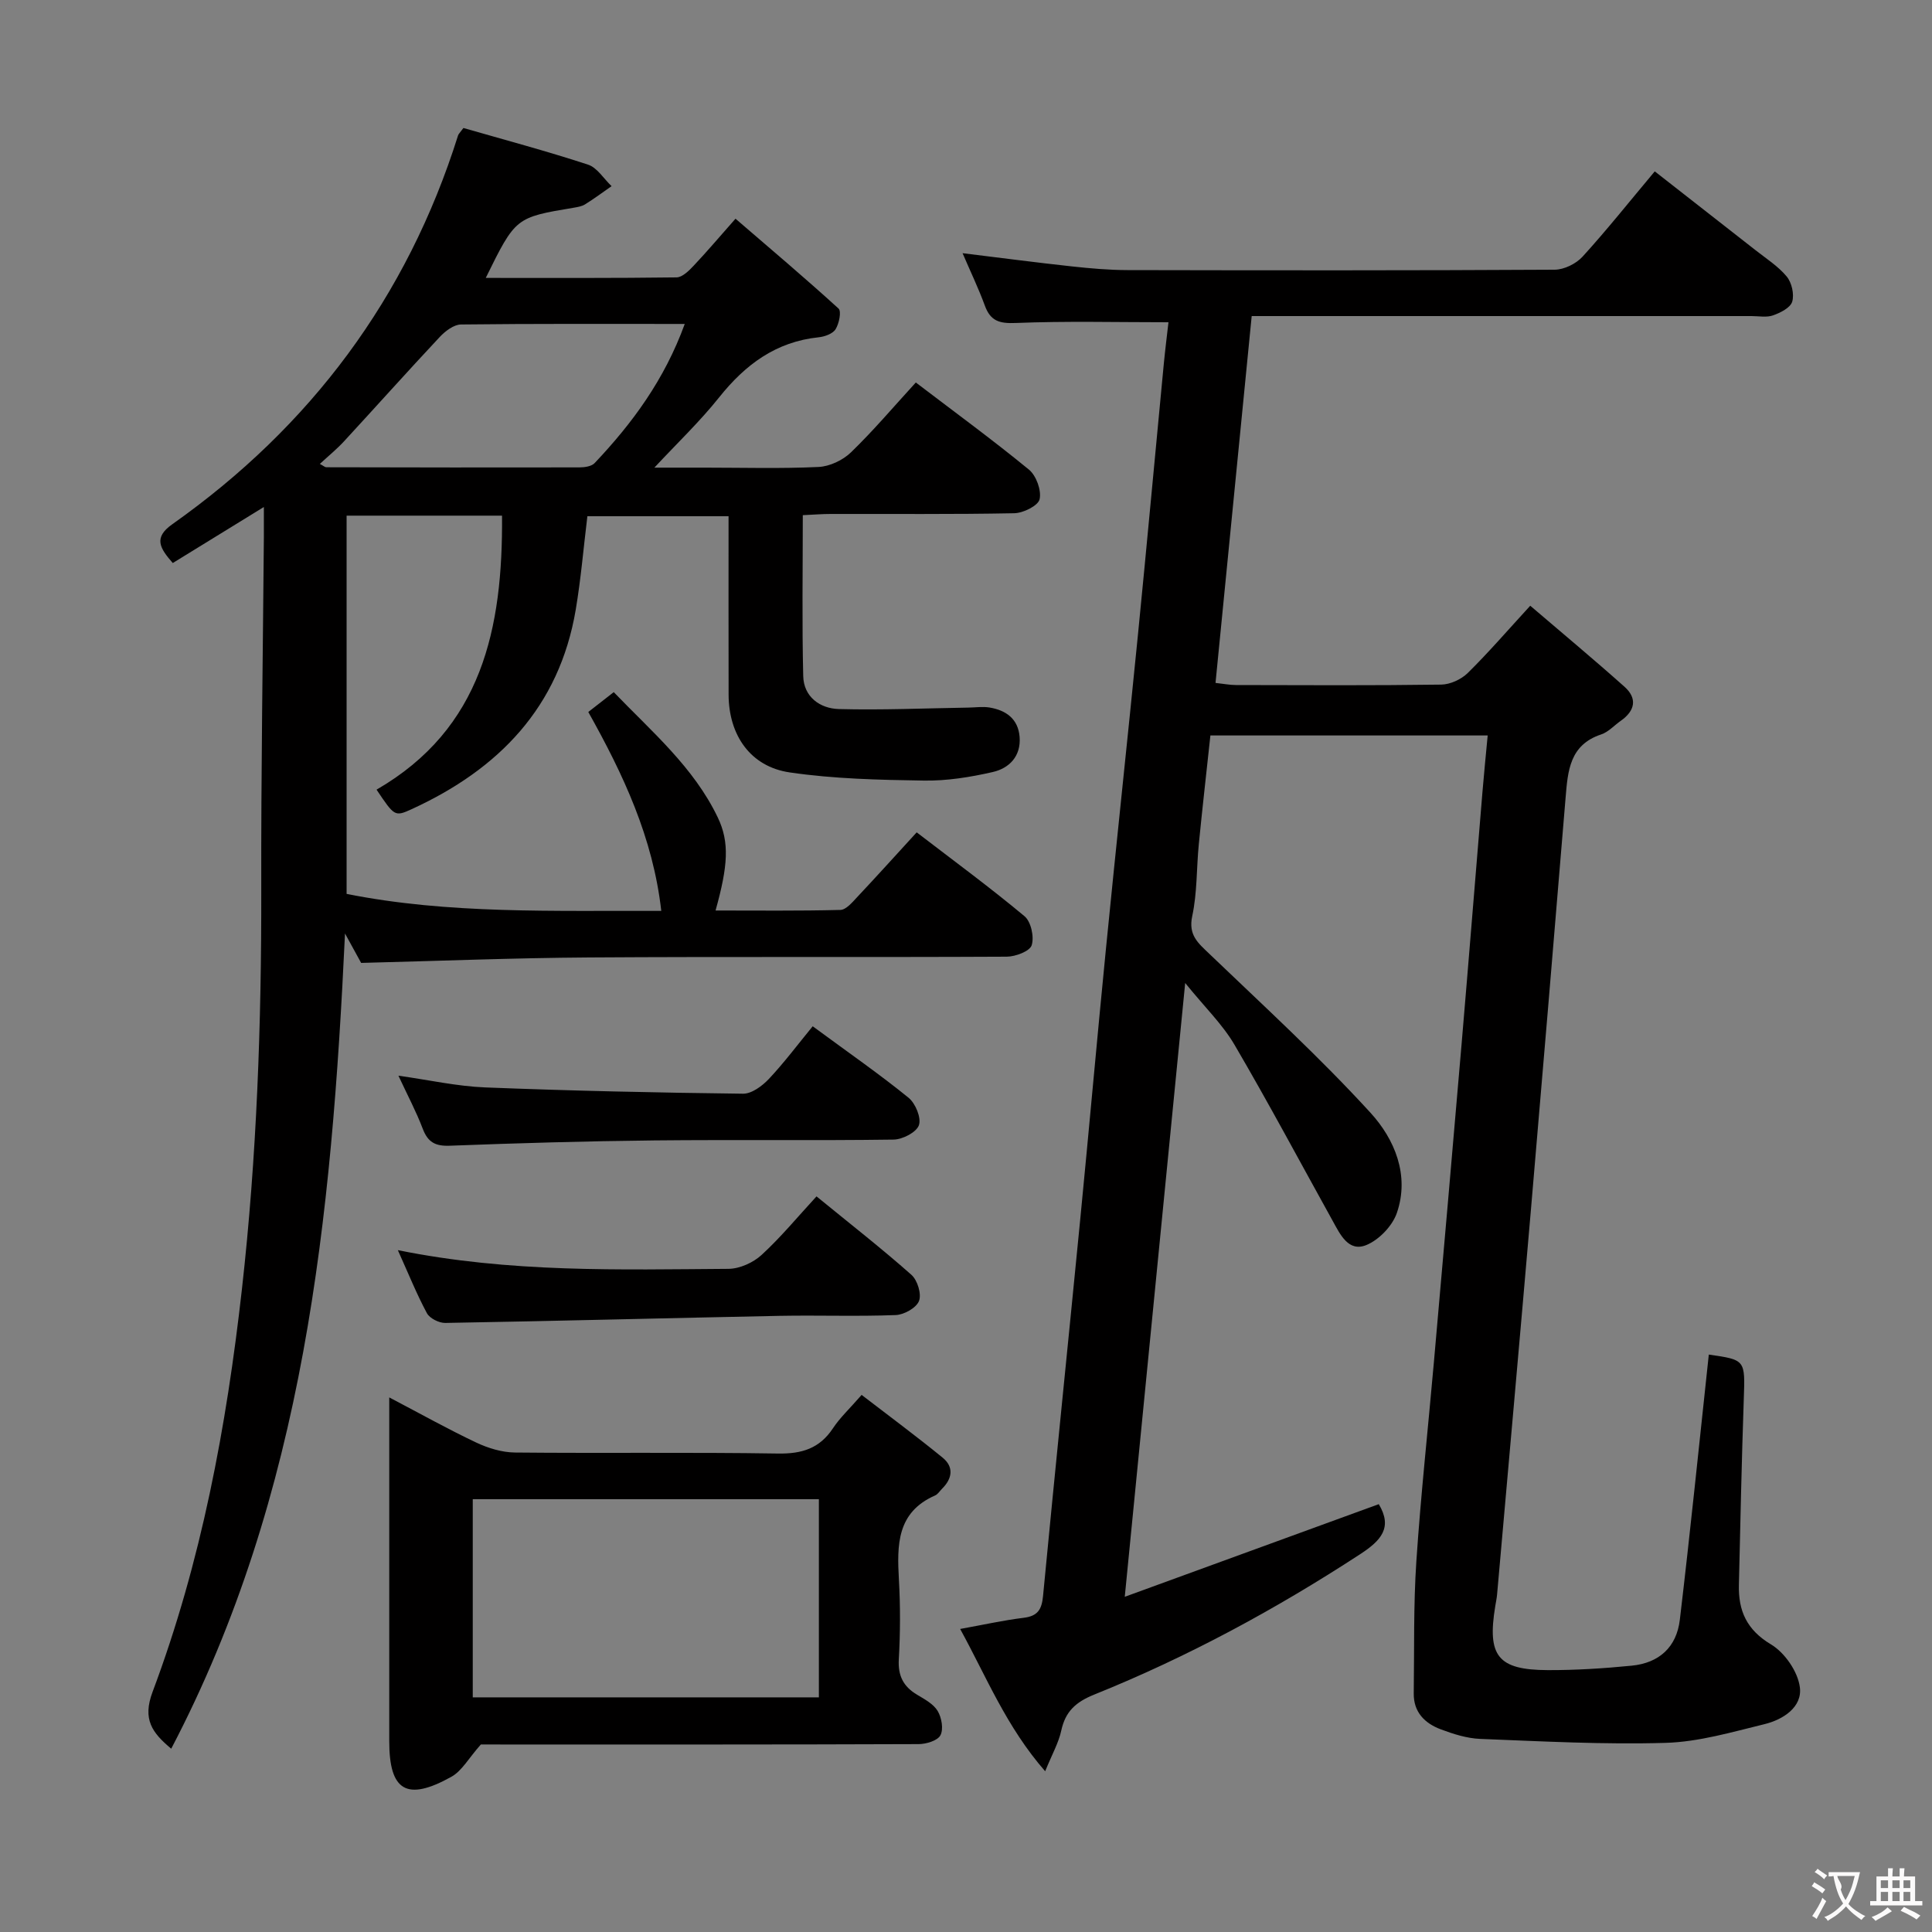 <svg enable-background="new 0 0 400 400" viewBox="0 0 400 400" xmlns="http://www.w3.org/2000/svg"><rect x="0" y="0" width="400" height="400" fill="#808080" stroke="none"/><g fill="#010000"><path d="m353.79 280.45c7.64 1.1 7.52 1.09 7.24 9.26-.44 12.8-.71 25.61-1.01 38.42-.13 5.35 1.6 9.31 6.65 12.33 2.84 1.7 5.55 5.62 5.97 8.85.55 4.13-3.47 6.72-7.33 7.66-6.74 1.64-13.59 3.67-20.45 3.87-12.78.38-25.61-.32-38.4-.82-2.75-.11-5.55-1-8.16-1.98-3.31-1.24-5.65-3.55-5.6-7.44.13-9.11-.07-18.25.54-27.34.92-13.76 2.42-27.47 3.63-41.21 1.94-22.01 3.87-44.03 5.75-66.05 1.48-17.39 2.87-34.79 4.32-52.19.31-3.75.69-7.49 1.07-11.54-19.32 0-38.09 0-57.41 0-.8 7.46-1.66 14.98-2.4 22.51-.49 4.96-.32 10.05-1.36 14.88-.85 3.96 1.21 5.58 3.55 7.83 11.28 10.81 22.84 21.39 33.37 32.91 4.96 5.43 8.14 12.91 5.44 20.74-.93 2.69-3.7 5.57-6.33 6.64-3.67 1.49-5.39-2.18-6.93-4.97-6.76-12.19-13.32-24.5-20.36-36.52-2.47-4.21-6.12-7.73-10.2-12.77-4.22 42.87-8.29 84.21-12.51 127.08 18.22-6.65 35.44-12.93 52.59-19.18 2.93 4.87.45 7.55-3.87 10.37-17.46 11.39-35.71 21.27-55.03 29.05-3.84 1.55-5.98 3.49-6.84 7.47-.54 2.51-1.88 4.85-3.33 8.41-8.07-9.24-12.14-19.52-17.6-29.46 4.72-.85 8.91-1.79 13.14-2.31 2.92-.36 3.75-1.7 4.02-4.51 2.48-25.97 5.15-51.91 7.69-77.87 1.83-18.69 3.48-37.4 5.33-56.09 2.14-21.66 4.47-43.3 6.62-64.96 1.85-18.68 3.56-37.38 5.35-56.06.3-3.1.69-6.2.98-8.74-10.81 0-21.22-.27-31.61.15-3.39.14-5.24-.39-6.41-3.6-1.31-3.58-2.97-7.02-4.61-10.85 7.77.95 15.21 1.93 22.66 2.74 3.8.41 7.63.75 11.44.76 29.49.06 58.99.09 88.48-.08 1.96-.01 4.44-1.23 5.78-2.7 5.03-5.52 9.69-11.39 14.95-17.66 7.06 5.52 13.96 10.9 20.84 16.3 2.22 1.75 4.69 3.32 6.47 5.46 1.05 1.26 1.6 3.67 1.15 5.21-.37 1.26-2.43 2.3-3.96 2.84-1.33.48-2.96.15-4.46.15-32.33 0-64.66 0-96.98 0-1.98 0-3.95 0-6.51 0-2.51 25.43-4.98 50.49-7.49 75.95 1.74.19 2.99.44 4.24.44 14.16.03 28.33.11 42.49-.09 1.86-.03 4.13-1.07 5.48-2.39 4.26-4.19 8.18-8.74 12.95-13.94 6.56 5.61 13.14 11.09 19.52 16.78 2.71 2.42 2.17 4.98-.77 7.04-1.36.95-2.57 2.33-4.08 2.83-6.53 2.17-6.89 7.56-7.35 13.09-2.36 28.49-4.74 56.97-7.19 85.45-2.28 26.49-4.65 52.98-6.99 79.47-.07.82-.25 1.64-.38 2.45-1.71 10.33.52 13.22 10.85 13.26 5.8.02 11.63-.35 17.4-.92 5.68-.56 9.29-3.84 9.96-9.5 2.16-18.16 4-36.33 6-54.91z"/><path d="m100.57 57.54c13.63 0 26.57.06 39.51-.11 1.19-.02 2.55-1.37 3.52-2.4 2.74-2.9 5.32-5.95 8.68-9.75 7.22 6.22 14.39 12.28 21.33 18.6.64.58.11 3.12-.61 4.28-.58.94-2.25 1.54-3.5 1.67-8.86.92-15.2 5.66-20.61 12.44-4.01 5.03-8.71 9.5-13.41 14.55h10.5c7.83 0 15.67.23 23.49-.14 2.31-.11 5.04-1.4 6.72-3.03 4.66-4.51 8.86-9.48 13.42-14.46 7.91 6.03 15.83 11.82 23.41 18.03 1.52 1.24 2.63 4.3 2.22 6.14-.3 1.34-3.39 2.87-5.27 2.9-12.66.25-25.32.12-37.99.15-1.79 0-3.58.15-5.77.25 0 11.4-.18 22.37.09 33.32.1 4.31 3.48 6.71 7.36 6.82 8.93.24 17.88-.16 26.82-.3 1.46-.02 2.96-.25 4.38-.02 3.42.57 5.94 2.34 6.24 6.09.31 3.99-2.14 6.49-5.56 7.27-4.66 1.07-9.53 1.85-14.29 1.77-9.27-.14-18.61-.35-27.75-1.69-8.15-1.19-12.63-7.74-12.65-16.1-.03-12.15-.01-24.31-.01-36.94-9.94 0-19.63 0-29.23 0-.8 6.55-1.34 13-2.41 19.35-3.41 20.2-15.95 33.04-33.95 41.29-3.53 1.62-3.59 1.47-7.29-4.03 21.89-12.65 26.16-33.44 25.98-56.73-10.75 0-21.18 0-32.18 0v78.31c21.09 4.22 42.83 3.43 65.15 3.52-1.72-15.16-7.85-28.23-15.11-41.18 1.64-1.28 3.19-2.49 5.27-4.11 7.9 8.21 16.55 15.54 21.53 25.93 2.48 5.17 2.12 10.04-.45 19.28 8.75 0 17.3.1 25.84-.12 1.18-.03 2.45-1.55 3.44-2.61 4.08-4.34 8.07-8.76 12.36-13.45 7.69 5.9 15.19 11.41 22.32 17.36 1.35 1.12 2.04 4.28 1.49 6.01-.4 1.25-3.35 2.36-5.17 2.37-28.83.15-57.65-.03-86.48.16-15.62.1-31.23.73-47.18 1.13-.79-1.44-1.79-3.26-3.34-6.09-2.77 58.86-8.34 115.99-35.98 168.78-3.95-3.3-6-6.07-3.86-11.77 10.09-26.89 15.3-54.91 18.5-83.39 3.09-27.49 4.05-55.04 4-82.68-.05-24.31.34-48.62.54-72.93.01-1.81 0-3.62 0-6.31-6.72 4.13-12.79 7.87-18.86 11.6-2.68-3.08-4.06-5.24-.1-8.03 28.63-20.23 48.61-46.92 59.17-80.51.09-.29.36-.52 1.11-1.53 8.4 2.42 17.17 4.76 25.78 7.58 1.91.62 3.27 2.93 4.89 4.46-1.82 1.27-3.61 2.6-5.49 3.77-.67.42-1.56.56-2.37.7-12.02 2.01-12.02 2-18.19 14.53zm41.2 9.53c-16.09 0-31.21-.07-46.33.11-1.48.02-3.24 1.36-4.37 2.56-6.7 7.15-13.22 14.45-19.86 21.65-1.5 1.62-3.23 3.03-4.99 4.66.79.42 1.06.69 1.33.69 17.46.04 34.92.07 52.38.03 1.08 0 2.54-.2 3.19-.9 7.78-8.23 14.43-17.21 18.65-28.8z"/><path d="m99.56 361.17c-2.52 2.83-3.92 5.48-6.12 6.7-9.23 5.14-12.85 2.93-12.85-7.36 0-21.66 0-43.31 0-64.97 0-1.76 0-3.51 0-6.22 6.6 3.46 12.22 6.61 18.02 9.35 2.46 1.16 5.31 2.03 8 2.06 18.16.18 36.32-.08 54.47.21 4.95.08 8.61-1.05 11.38-5.24 1.45-2.19 3.43-4.03 5.93-6.9 5.66 4.35 11.32 8.54 16.77 12.99 2.37 1.93 2.01 4.34-.13 6.45-.47.47-.86 1.13-1.43 1.38-7.96 3.49-7.89 10.28-7.49 17.44.31 5.48.29 11-.02 16.48-.2 3.42.95 5.65 3.79 7.34 1.56.93 3.39 1.91 4.26 3.37.82 1.37 1.24 3.77.56 5.03-.61 1.12-2.96 1.82-4.54 1.82-28.65.11-57.31.08-85.96.08-1.97-.01-3.95-.01-4.64-.01zm69.98-50.78c-24.23 0-47.81 0-71.66 0v41.03h71.66c0-13.82 0-27.22 0-41.03z"/><path d="m82.37 258.83c23.31 4.72 45.91 4.02 68.47 3.87 2.32-.02 5.11-1.29 6.84-2.88 4.01-3.68 7.5-7.93 11.37-12.12 7.14 5.83 13.56 10.84 19.64 16.23 1.26 1.11 2.14 3.98 1.58 5.42-.55 1.43-3.1 2.86-4.83 2.92-7.98.31-15.98.01-23.97.16-23.1.46-46.19 1.07-69.29 1.47-1.29.02-3.22-.95-3.8-2.03-2.1-3.91-3.77-8.06-6.01-13.04z"/><path d="m168.26 212.48c7.66 5.64 13.94 9.99 19.85 14.8 1.43 1.16 2.67 4.17 2.14 5.68-.51 1.47-3.39 2.96-5.25 2.98-16.49.23-32.99 0-49.48.17-14.14.15-28.29.56-42.42 1.1-2.99.11-4.51-.73-5.57-3.5-1.34-3.54-3.14-6.91-5.04-11 6.39.9 12.16 2.2 17.98 2.43 17.78.7 35.58 1.09 53.37 1.3 1.8.02 3.98-1.61 5.36-3.07 3.19-3.4 5.99-7.15 9.06-10.89z"/></g><path d="m377.9 391.2c-.2.3-.4.5-.6.8-.7-.6-1.4-1-2.2-1.5.2-.3.4-.5.5-.8.6.4 1.4.8 2.3 1.5zm-1.8 6.1c-.2-.2-.5-.4-.9-.6.4-.6.8-1.2 1.2-1.9s.7-1.3.9-1.9c.3.3.5.5.8.7-.7 1.3-1.4 2.6-2 3.7zm2.2-9c-.3.3-.5.5-.6.8-.6-.6-1.3-1.1-2-1.5.3-.3.5-.5.6-.7.6.5 1.3.9 2 1.4zm.3.2v-.9h2 4.5c-.3 1.3-.6 2.5-1 3.6s-.9 2.1-1.4 3c.4.5 1 1 1.6 1.4s1.2.8 1.9 1.1c-.3.2-.5.4-.8.8-.4-.3-1-.7-1.6-1.2s-1.2-1.1-1.6-1.6c-.5.6-1.1 1.1-1.7 1.6s-1.4.9-2.1 1.4c-.1-.3-.3-.5-.7-.8.6-.2 1.2-.5 1.9-1s1.4-1.1 2-1.8c-.5-.8-.9-1.6-1.2-2.5s-.6-2-.8-3.2c-.4.1-.7.1-1 .1zm2.5 2.7c.3 1 .7 1.7 1 2.2.3-.5.6-1.1 1-2s.6-1.9.9-3h-3.2-.4c.1.9 1.3 1.8.7 2.8z" fill="#fbfafa"/><path d="m396.5 388.5v1.5 3.6h1.5v.9c-.4 0-1 0-1.7 0h-7.9c-.5 0-.9 0-1.2 0v-.9h1.3v-3.5c0-.7 0-1.2 0-1.6h2.4c0-.8 0-1.4 0-1.7h1c0 .3-.1.8-.1 1.7h1.5c0-.8 0-1.4 0-1.7h1c0 .3-.1.9-.1 1.7zm-8.2 9.2c-.2-.3-.5-.5-.8-.8.8-.3 1.4-.6 1.9-.9s1-.7 1.4-1.1c.3.3.6.5.9.8-1.6 1-2.8 1.6-3.4 2zm2.6-6.8v-1.6h-1.5v1.6zm0 2.7v-1.9h-1.5v1.9zm2.4-2.7v-1.6h-1.5v1.6zm0 2.7v-1.9h-1.5v1.9zm.2 2 .7-.8c.4.2.9.5 1.6.8s1.3.7 1.8 1c-.3.3-.5.5-.8.8-.4-.3-1.5-1-3.3-1.8zm2-4.7v-1.6h-1.4v1.6zm0 2.7v-1.9h-1.4v1.9z" fill="#fbfafa"/></svg>